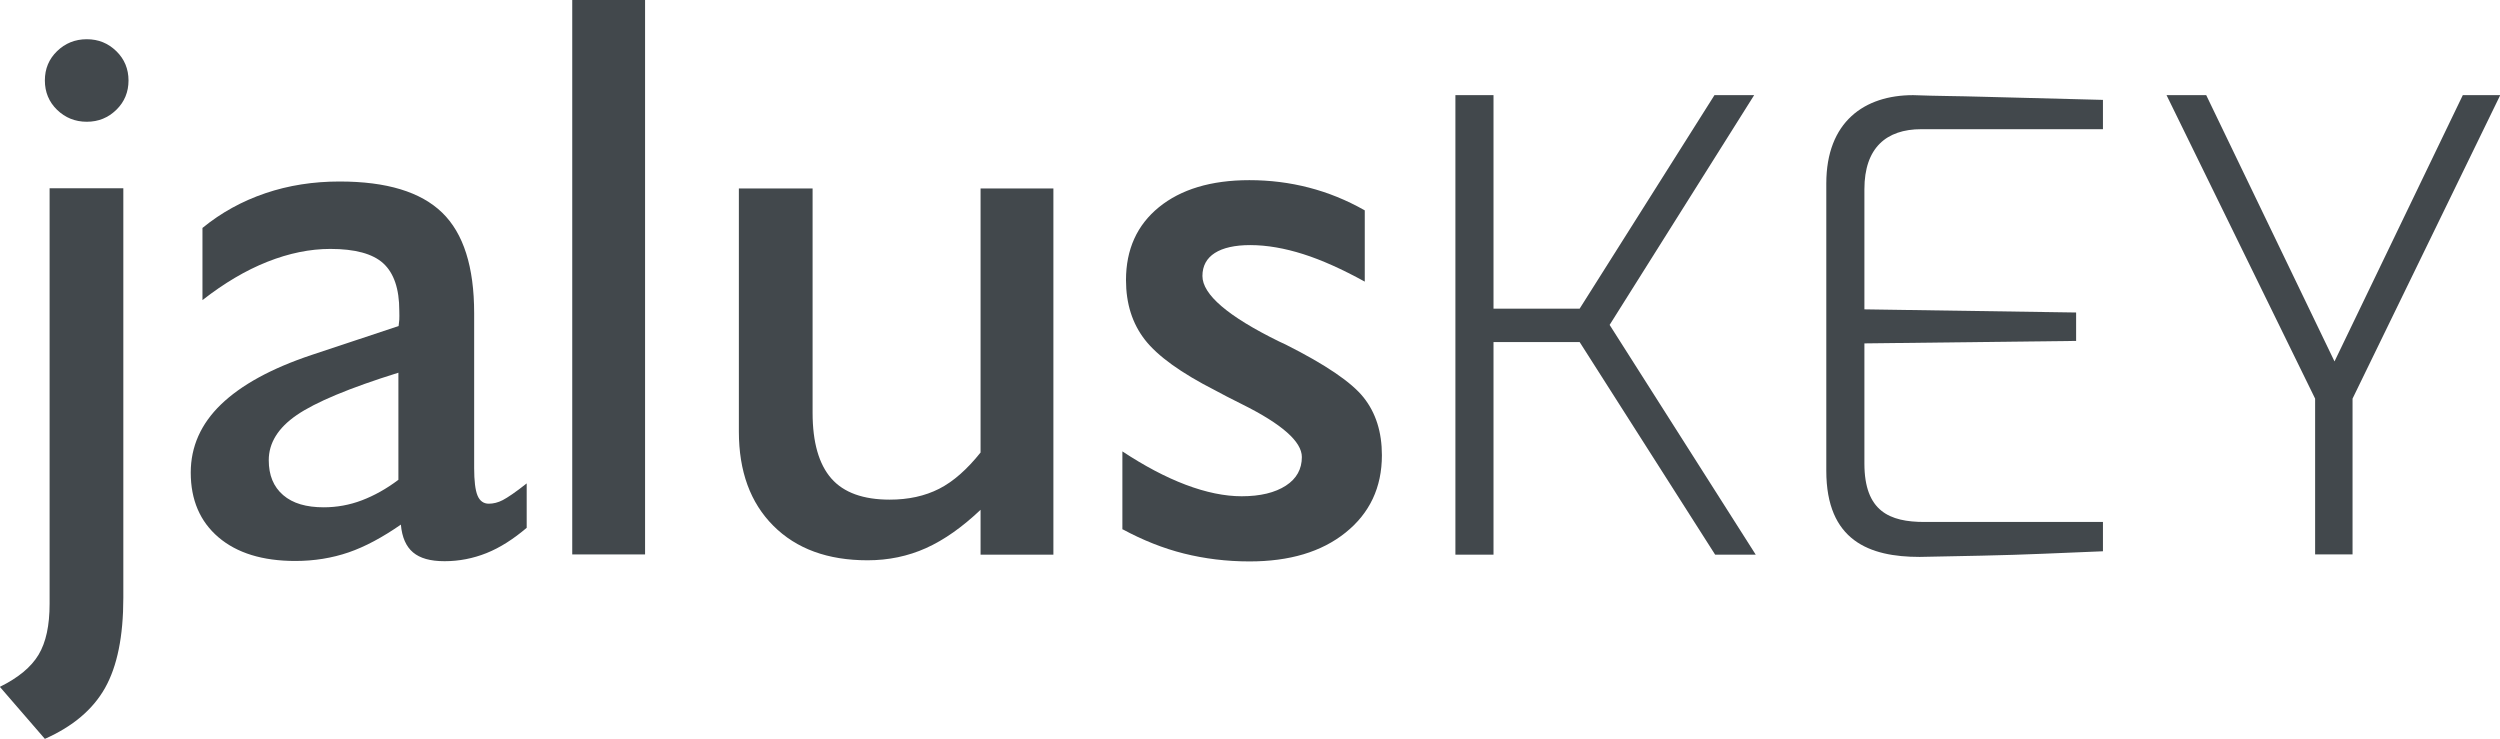 <?xml version="1.0" encoding="UTF-8"?>
<svg id="Layer_2" data-name="Layer 2" xmlns="http://www.w3.org/2000/svg" viewBox="0 0 110.88 32.77">
  <defs>
    <style>
      .cls-1 {
        fill: #42484c;
        stroke-width: 0px;
      }
    </style>
  </defs>
  <g id="Layer_1-2" data-name="Layer 1">
    <g>
      <path class="cls-1" d="m0,30.46c.81-.4,1.38-.87,1.71-1.42s.49-1.3.49-2.26V8.35h3.27v18.16c0,1.71-.27,3.04-.81,4s-1.43,1.71-2.67,2.26l-1.99-2.3ZM1.99,3.57c0-.52.18-.95.54-1.3s.8-.53,1.32-.53.95.18,1.31.53.54.79.54,1.3-.18.95-.54,1.3-.79.53-1.31.53-.96-.18-1.32-.53-.54-.79-.54-1.3Z"/>
      <path class="cls-1" d="m17.79,23.26c-.82.57-1.6.99-2.33,1.24s-1.52.38-2.36.38c-1.45,0-2.59-.35-3.41-1.05s-1.23-1.66-1.23-2.87c0-1.15.45-2.16,1.34-3.02s2.23-1.6,4.03-2.2l3.85-1.28c.01-.09.02-.19.03-.28s0-.23,0-.4c0-.97-.24-1.67-.71-2.1s-1.26-.64-2.35-.64c-.9,0-1.83.19-2.79.57s-1.92.95-2.88,1.7v-3.2c.83-.68,1.76-1.19,2.79-1.54s2.13-.52,3.29-.52c2.09,0,3.6.46,4.55,1.38s1.42,2.41,1.42,4.46v6.87c0,.57.05.98.15,1.22s.27.36.5.36c.2,0,.41-.05.62-.16s.57-.35,1.06-.74v1.97c-.59.5-1.18.88-1.78,1.12s-1.22.36-1.86.36-1.09-.13-1.4-.39-.49-.67-.54-1.23Zm-.12-1.97v-4.76c-2.18.68-3.68,1.31-4.51,1.88s-1.24,1.24-1.24,2c0,.67.21,1.18.64,1.55s1.03.54,1.8.54c.57,0,1.14-.1,1.69-.31s1.09-.51,1.62-.91Z"/>
      <path class="cls-1" d="m25.38,24.59V0h3.23v24.59h-3.23Z"/>
      <path class="cls-1" d="m43.49,22.61c-.81.77-1.62,1.34-2.42,1.7s-1.67.54-2.59.54c-1.77,0-3.16-.51-4.18-1.53s-1.53-2.41-1.53-4.18v-10.78h3.27v9.95c0,1.31.28,2.28.83,2.91s1.42.94,2.59.94c.83,0,1.56-.16,2.19-.48s1.24-.86,1.84-1.61v-11.71h3.23v16.24h-3.23v-1.99Z"/>
      <path class="cls-1" d="m49.78,23.48v-3.46c.97.64,1.91,1.14,2.81,1.48s1.73.51,2.48.51c.83,0,1.48-.16,1.96-.47s.71-.74.71-1.27c0-.68-.88-1.46-2.65-2.34-.52-.26-.91-.46-1.2-.62-1.51-.77-2.55-1.52-3.11-2.24s-.84-1.6-.84-2.65c0-1.36.49-2.44,1.46-3.23s2.31-1.2,4.01-1.2c.91,0,1.79.11,2.64.33s1.67.55,2.48,1.01v3.16c-1-.55-1.91-.96-2.73-1.22s-1.61-.4-2.35-.4c-.68,0-1.21.12-1.57.35s-.55.57-.55,1.02c0,.82,1.13,1.79,3.39,2.9l.3.14c1.77.89,2.92,1.67,3.46,2.35s.81,1.53.81,2.56c0,1.43-.54,2.57-1.61,3.43s-2.49,1.28-4.26,1.28c-1.02,0-1.99-.12-2.91-.35s-1.82-.59-2.71-1.07Z"/>
      <path class="cls-1" d="m66.24,4.22v9.47h3.82l5.98-9.47h1.76l-6.41,10.19,6.48,10.19h-1.8l-6.01-9.43h-3.82v9.43h-1.69V4.22h1.69Z"/>
      <path class="cls-1" d="m81,20.88v-12.74c0-2.74,1.69-3.92,3.85-3.92,1.04.04,2.05.04,3.02.07l5.4.14v1.3h-8.06c-1.55,0-2.52.83-2.52,2.66v5.33l9.39.14v1.26l-9.39.11v5.33c0,2.12,1.12,2.59,2.66,2.59h7.92v1.3l-2.66.11c-1.58.07-3.89.11-5.47.14-2.23,0-4.14-.72-4.14-3.82Z"/>
      <path class="cls-1" d="m97.85,4.22l5.69,11.81,5.69-11.81h1.66l-6.55,13.46v6.91h-1.66v-6.91l-6.59-13.46h1.76Z"/>
    </g>
  </g>
</svg>